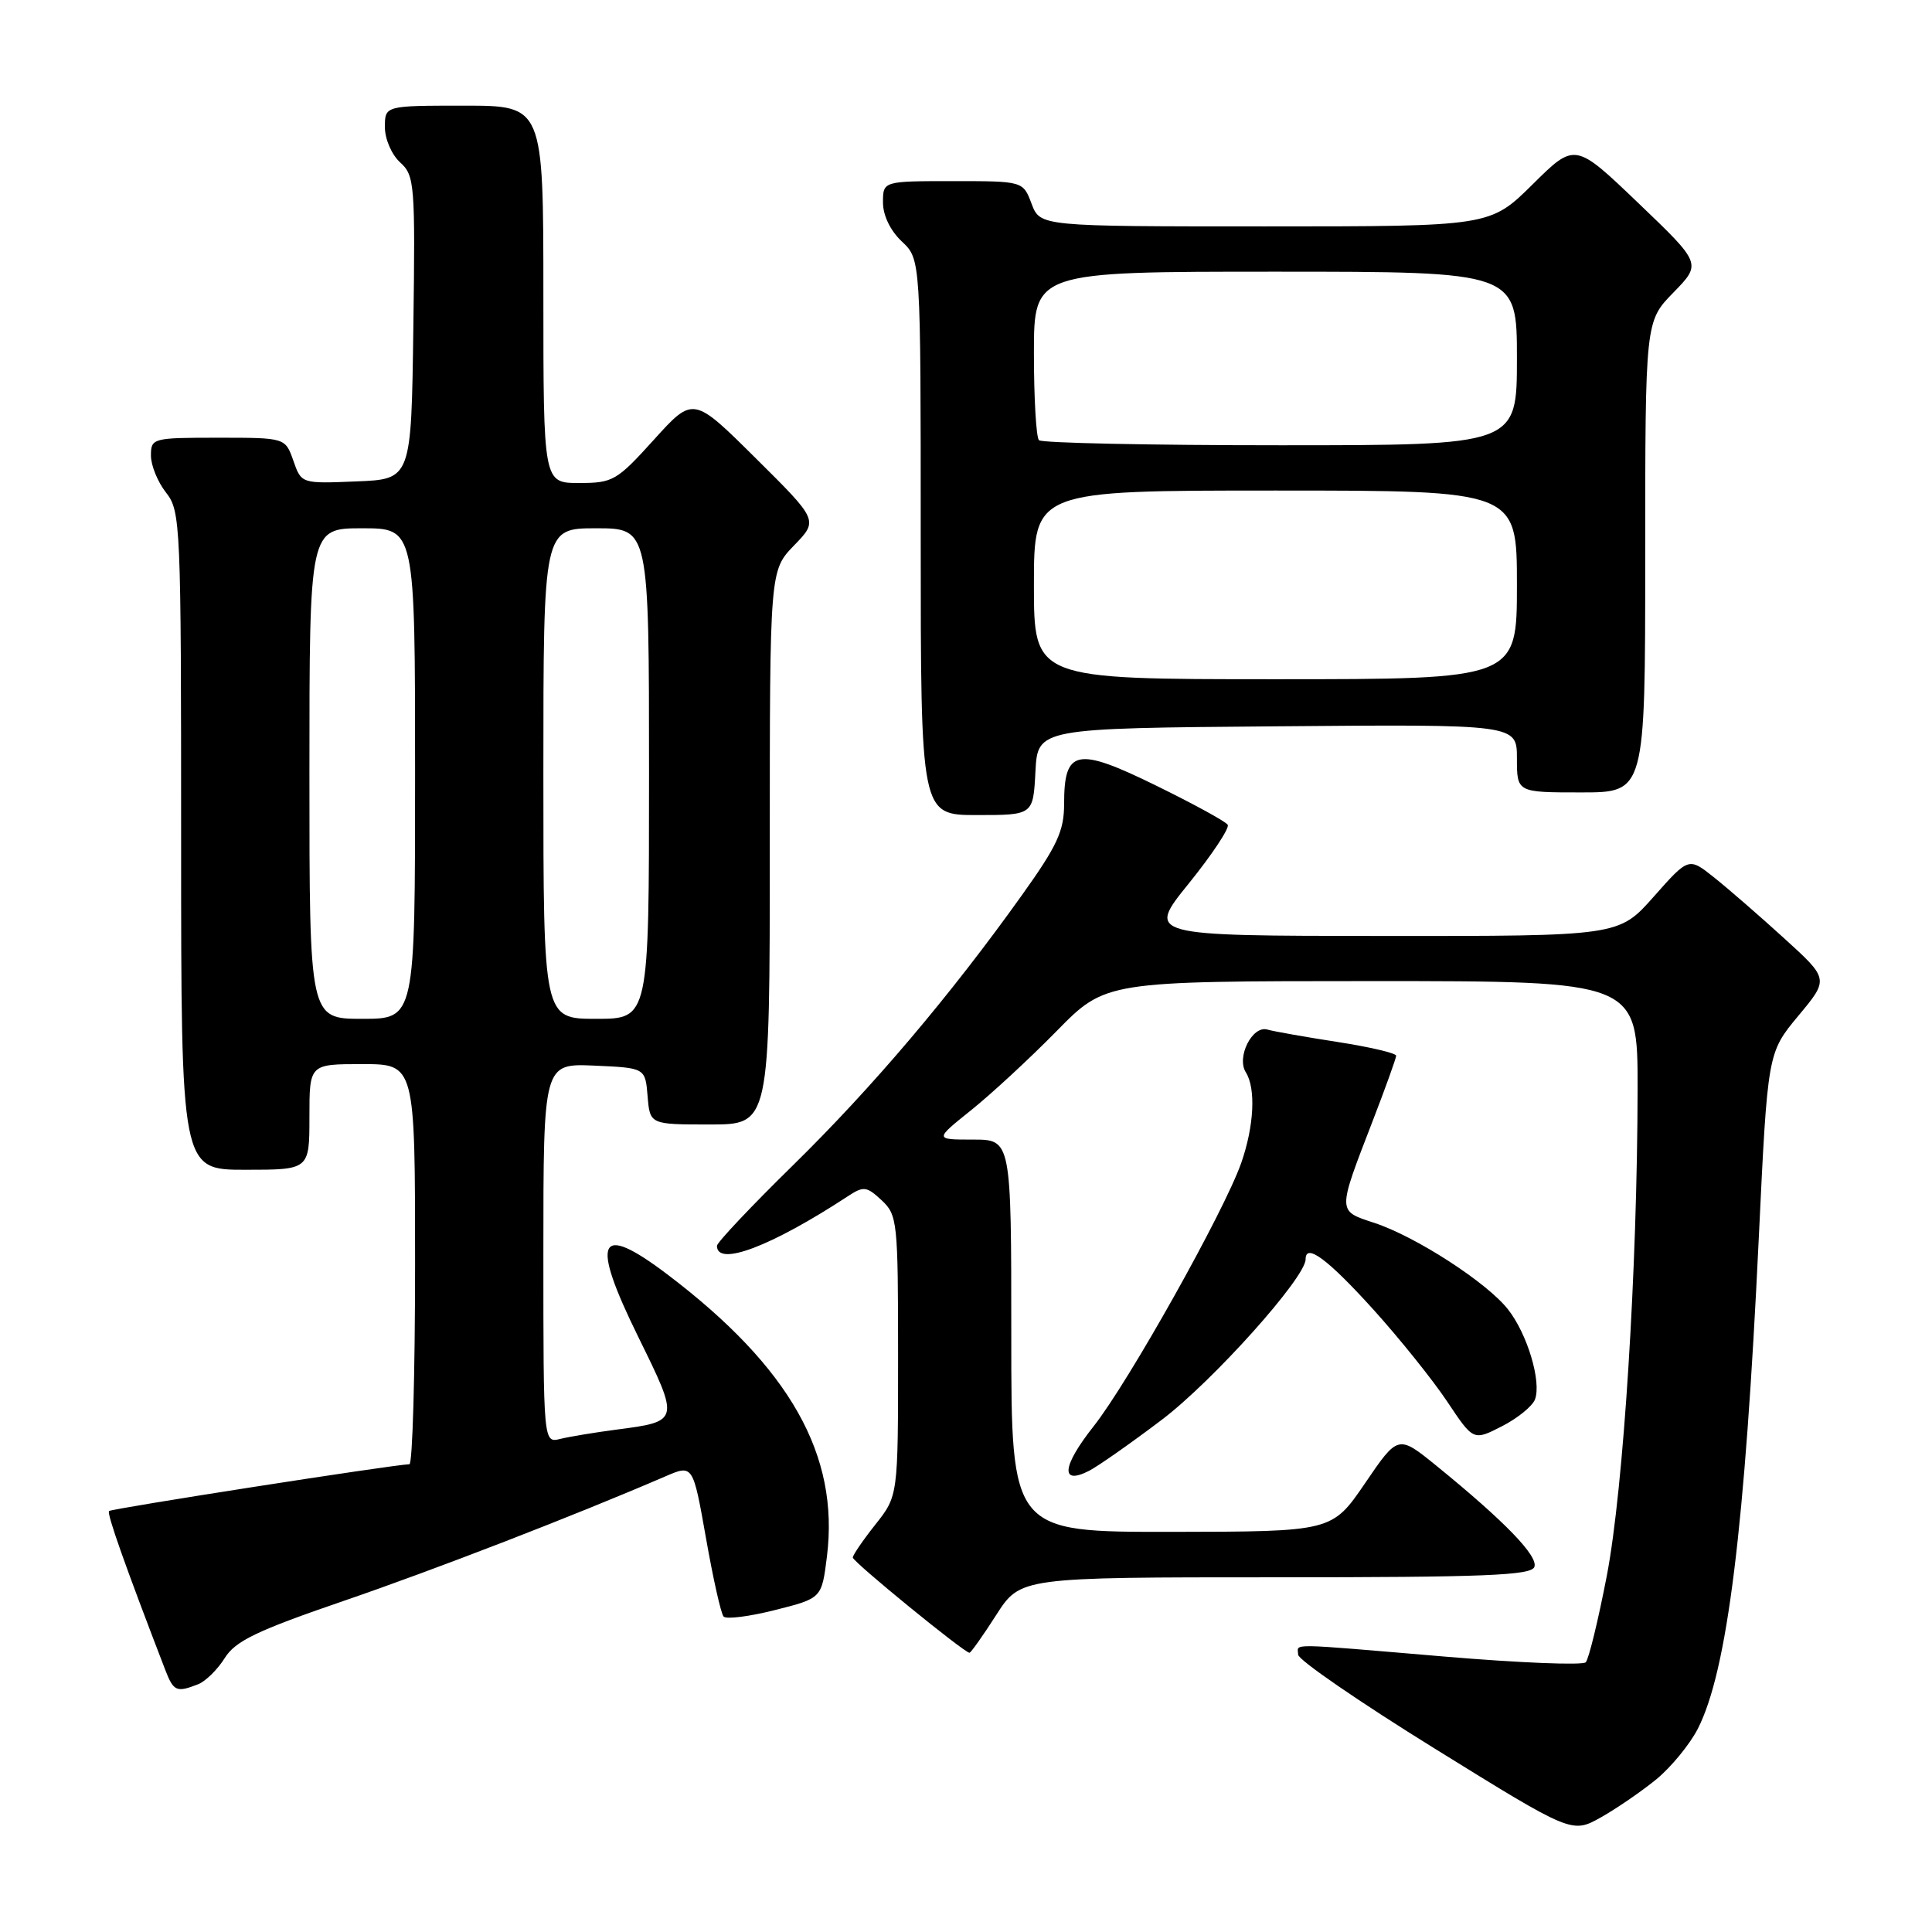 <?xml version="1.0" encoding="UTF-8" standalone="no"?>
<!DOCTYPE svg PUBLIC "-//W3C//DTD SVG 1.1//EN" "http://www.w3.org/Graphics/SVG/1.1/DTD/svg11.dtd" >
<svg xmlns="http://www.w3.org/2000/svg" xmlns:xlink="http://www.w3.org/1999/xlink" version="1.1" viewBox="0 0 256 256">
 <g >
 <path fill="currentColor"
d=" M 219.52 235.73 C 221.46 234.12 223.92 231.12 224.97 229.07 C 228.88 221.40 231.21 202.59 233.05 164.00 C 234.22 139.50 234.22 139.50 238.28 134.61 C 242.35 129.73 242.35 129.73 236.42 124.34 C 233.17 121.38 228.98 117.74 227.13 116.27 C 223.76 113.58 223.76 113.58 219.13 118.81 C 214.50 124.04 214.50 124.04 183.21 124.02 C 151.91 124.00 151.91 124.00 157.54 117.04 C 160.63 113.21 162.94 109.72 162.68 109.29 C 162.41 108.85 158.12 106.51 153.16 104.08 C 142.66 98.93 141.00 99.26 141.00 106.52 C 141.00 110.11 140.10 112.05 135.39 118.64 C 125.88 131.96 115.62 144.06 105.09 154.39 C 99.54 159.83 95.00 164.64 95.00 165.08 C 95.00 167.89 102.20 165.16 112.36 158.50 C 114.43 157.14 114.83 157.19 116.82 159.04 C 118.91 160.99 119.00 161.85 119.00 179.65 C 119.00 198.21 119.00 198.21 116.00 202.00 C 114.35 204.08 113.00 206.06 113.00 206.38 C 113.00 206.95 127.77 219.00 128.46 219.00 C 128.64 219.00 130.24 216.75 132.00 214.00 C 135.21 209.00 135.21 209.00 169.00 209.00 C 196.70 209.00 202.88 208.75 203.31 207.63 C 203.86 206.21 199.39 201.59 190.38 194.26 C 185.26 190.10 185.26 190.10 180.88 196.53 C 176.50 202.95 176.50 202.95 155.25 202.98 C 134.00 203.00 134.00 203.00 134.00 177.00 C 134.00 151.00 134.00 151.00 128.91 151.00 C 123.82 151.00 123.82 151.00 128.66 147.12 C 131.32 144.99 136.43 140.27 140.00 136.63 C 146.50 130.01 146.50 130.01 181.75 130.00 C 217.00 130.00 217.00 130.00 216.99 144.25 C 216.96 168.18 215.13 197.21 212.92 208.75 C 211.78 214.66 210.52 219.84 210.12 220.26 C 209.71 220.68 201.32 220.34 191.48 219.51 C 170.04 217.70 172.00 217.73 172.01 219.25 C 172.01 219.94 180.18 225.55 190.16 231.73 C 208.29 242.96 208.29 242.96 212.13 240.81 C 214.24 239.62 217.57 237.33 219.52 235.73 Z  M 26.28 223.16 C 27.25 222.77 28.83 221.22 29.78 219.70 C 31.19 217.44 34.01 216.08 45.50 212.14 C 57.64 207.98 76.08 200.84 88.16 195.63 C 91.82 194.05 91.82 194.05 93.54 203.77 C 94.48 209.12 95.53 213.82 95.88 214.20 C 96.22 214.59 99.29 214.20 102.69 213.34 C 108.88 211.78 108.88 211.78 109.57 206.27 C 111.25 192.81 104.66 181.16 88.41 168.85 C 79.22 161.90 78.18 164.16 84.59 177.18 C 90.08 188.34 90.08 188.34 81.62 189.44 C 78.80 189.81 75.49 190.36 74.25 190.66 C 72.00 191.22 72.00 191.22 72.00 166.06 C 72.00 140.91 72.00 140.91 78.75 141.20 C 85.50 141.50 85.50 141.50 85.81 145.25 C 86.12 149.00 86.12 149.00 94.06 149.00 C 102.00 149.00 102.00 149.00 102.00 112.30 C 102.00 75.60 102.00 75.60 105.22 72.27 C 108.44 68.95 108.44 68.95 100.15 60.73 C 91.86 52.50 91.86 52.50 86.66 58.25 C 81.72 63.71 81.22 64.00 76.73 64.00 C 72.00 64.00 72.00 64.00 72.00 39.00 C 72.00 14.00 72.00 14.00 61.50 14.00 C 51.00 14.00 51.00 14.00 51.00 16.85 C 51.00 18.43 51.90 20.50 53.02 21.52 C 54.94 23.25 55.03 24.37 54.77 43.42 C 54.50 63.50 54.50 63.50 47.21 63.79 C 39.93 64.09 39.93 64.09 38.87 61.04 C 37.80 58.00 37.80 58.00 28.90 58.00 C 20.21 58.00 20.00 58.06 20.00 60.37 C 20.00 61.67 20.90 63.87 22.00 65.27 C 23.93 67.73 24.00 69.33 24.00 111.41 C 24.00 155.00 24.00 155.00 32.50 155.00 C 41.00 155.00 41.00 155.00 41.00 148.00 C 41.00 141.00 41.00 141.00 48.00 141.00 C 55.00 141.00 55.00 141.00 55.00 167.50 C 55.00 182.07 54.66 194.01 54.25 194.02 C 52.20 194.06 14.78 199.89 14.45 200.22 C 14.13 200.54 16.55 207.39 21.89 221.25 C 23.00 224.13 23.39 224.30 26.28 223.16 Z  M 153.93 188.14 C 160.72 183.00 173.00 169.29 173.00 166.86 C 173.00 164.66 175.92 166.83 181.96 173.50 C 185.44 177.35 189.85 182.85 191.76 185.71 C 195.23 190.92 195.23 190.92 198.99 189.00 C 201.06 187.95 203.04 186.34 203.39 185.44 C 204.28 183.10 202.39 176.76 199.81 173.49 C 197.02 169.94 187.61 163.85 182.11 162.04 C 177.17 160.41 177.18 160.74 181.90 148.50 C 183.60 144.10 184.99 140.22 185.00 139.89 C 185.00 139.55 181.51 138.73 177.25 138.07 C 172.99 137.41 168.79 136.67 167.92 136.42 C 165.93 135.86 163.81 140.09 165.08 142.09 C 166.43 144.23 166.17 149.25 164.46 154.12 C 162.19 160.57 149.53 183.15 144.91 188.99 C 140.72 194.29 140.46 196.85 144.31 194.89 C 145.51 194.27 149.85 191.23 153.93 188.14 Z  M 137.20 102.25 C 137.50 96.50 137.50 96.50 169.25 96.24 C 201.00 95.97 201.00 95.97 201.00 100.49 C 201.00 105.00 201.00 105.00 209.50 105.00 C 218.00 105.00 218.00 105.00 218.00 73.79 C 218.00 42.58 218.00 42.58 221.74 38.76 C 225.47 34.93 225.47 34.93 217.08 26.90 C 208.69 18.87 208.69 18.87 203.07 24.44 C 197.44 30.00 197.44 30.00 167.63 30.00 C 137.83 30.00 137.83 30.00 136.69 27.00 C 135.56 24.00 135.56 24.00 126.28 24.00 C 117.00 24.00 117.00 24.00 117.00 26.83 C 117.00 28.55 117.98 30.57 119.50 32.00 C 122.00 34.35 122.00 34.35 122.00 71.17 C 122.00 108.00 122.00 108.00 129.45 108.00 C 136.90 108.00 136.90 108.00 137.20 102.25 Z  M 41.00 102.50 C 41.00 70.00 41.00 70.00 48.00 70.00 C 55.00 70.00 55.00 70.00 55.00 102.50 C 55.00 135.00 55.00 135.00 48.00 135.00 C 41.00 135.00 41.00 135.00 41.00 102.50 Z  M 72.00 102.50 C 72.00 70.00 72.00 70.00 79.00 70.00 C 86.00 70.00 86.00 70.00 86.00 102.50 C 86.00 135.00 86.00 135.00 79.00 135.00 C 72.00 135.00 72.00 135.00 72.00 102.50 Z  M 137.00 77.50 C 137.00 65.00 137.00 65.00 169.00 65.00 C 201.00 65.00 201.00 65.00 201.00 77.50 C 201.00 90.00 201.00 90.00 169.00 90.00 C 137.00 90.00 137.00 90.00 137.00 77.50 Z  M 137.67 58.33 C 137.30 57.97 137.00 52.79 137.00 46.83 C 137.00 36.00 137.00 36.00 169.00 36.00 C 201.00 36.00 201.00 36.00 201.00 47.50 C 201.00 59.00 201.00 59.00 169.67 59.00 C 152.43 59.00 138.03 58.70 137.67 58.33 Z "/>
</g>
</svg>